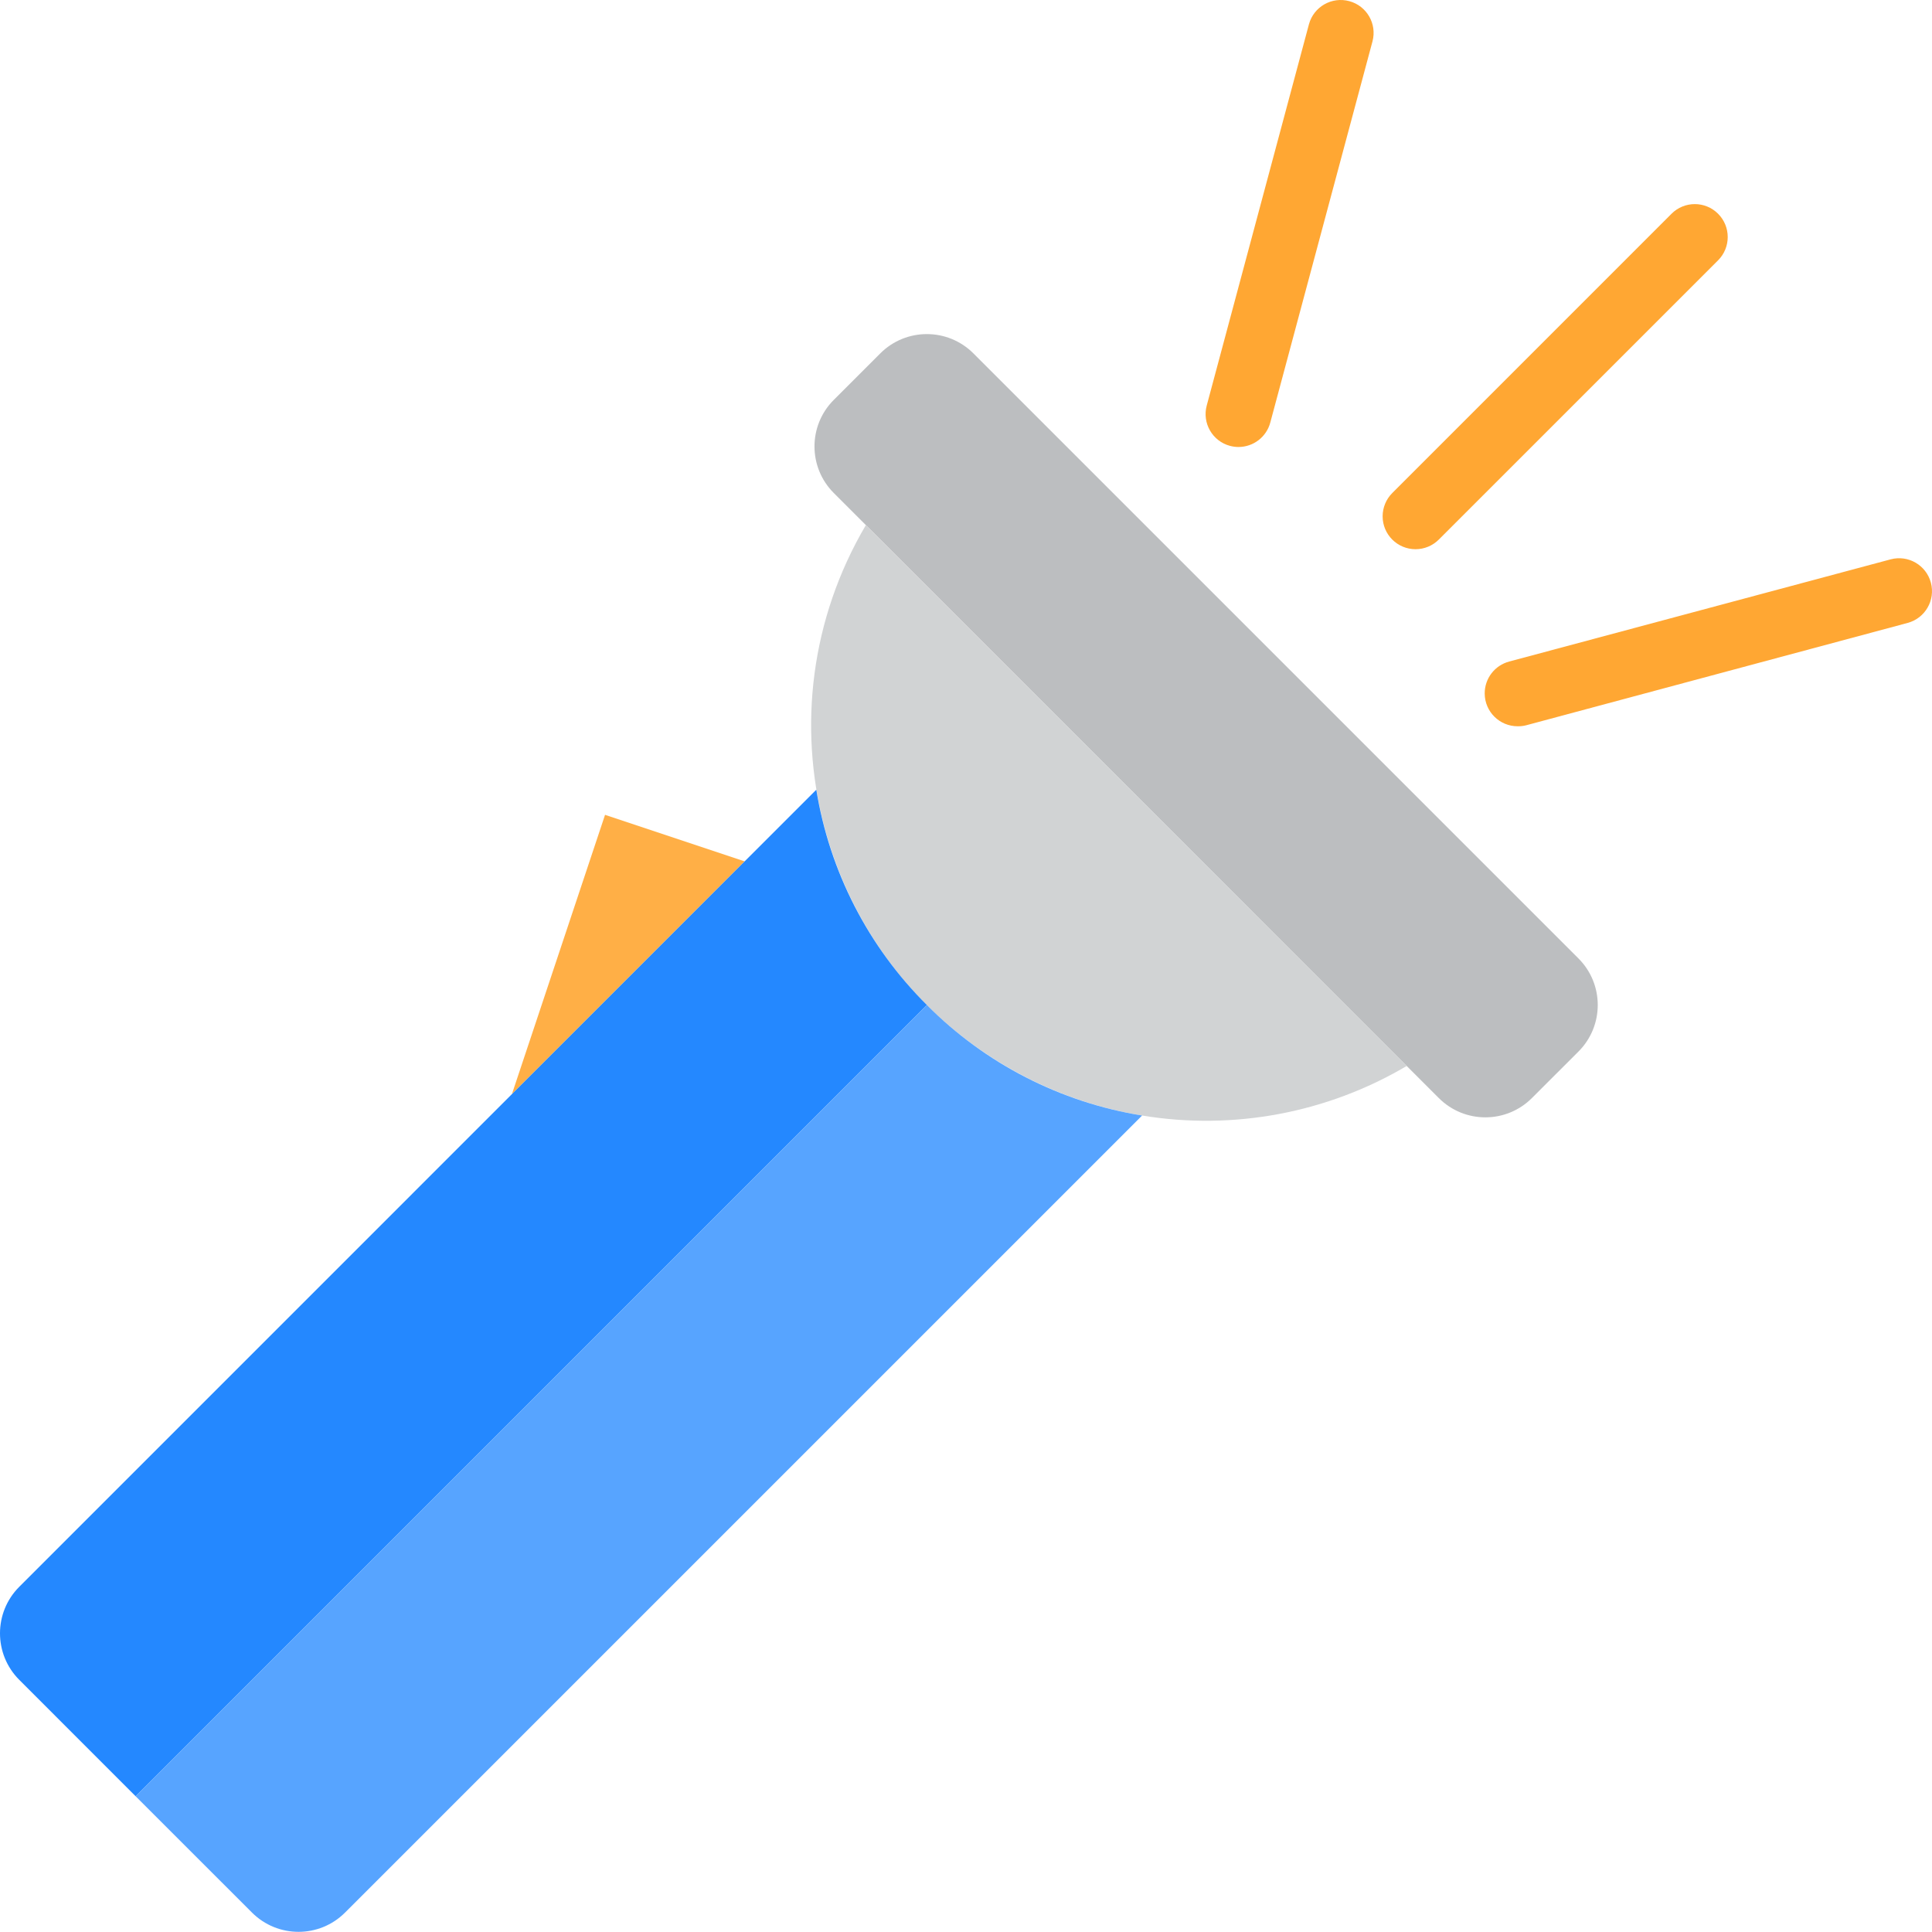 <svg xmlns="http://www.w3.org/2000/svg" height="511pt" version="1.1" viewBox="0 1 511.999 511" width="511pt">
<g id="surface1">
<path d="M 372.793 282.992 L 381.297 291.496 C 388.109 298.312 399.152 298.312 405.965 291.504 C 405.969 291.5 405.969 291.5 405.973 291.496 L 418.312 279.168 C 425.121 272.355 425.121 261.312 418.312 254.5 L 257.957 94.145 C 251.145 87.336 240.102 87.336 233.293 94.145 L 220.957 106.477 C 214.145 113.289 214.145 124.332 220.953 131.145 C 220.957 131.148 220.957 131.148 220.957 131.152 L 229.461 139.656 Z M 372.793 282.992 " style=" stroke:none;fill-rule:nonzero;fill:rgb(73.725%,74.51%,75.294%);fill-opacity:1;" />
<path d="M 302.672 296.129 C 326.863 300.113 351.684 295.465 372.793 282.992 L 229.461 139.664 C 200.113 189.492 216.711 253.68 266.539 283.031 C 277.672 289.59 289.922 294.031 302.672 296.129 Z M 302.672 296.129 " style=" stroke:none;fill-rule:nonzero;fill:rgb(81.961%,82.745%,83.137%);fill-opacity:1;" />
<path d="M 372.793 282.992 L 229.461 139.664 Z M 372.793 282.992 " style=" stroke:none;fill-rule:nonzero;fill:rgb(73.725%,74.51%,75.294%);fill-opacity:1;" />
<path d="M 160.344 216.438 L 135.668 290.441 L 153.898 272.215 L 197.34 228.77 Z M 160.344 216.438 " style=" stroke:none;fill-rule:nonzero;fill:rgb(100%,68.627%,27.451%);fill-opacity:1;" />
<path d="M 197.34 228.77 L 153.898 272.215 Z M 197.34 228.77 " style=" stroke:none;fill-rule:nonzero;fill:rgb(100%,85.49%,26.667%);fill-opacity:1;" />
<path d="M 216.328 209.785 L 197.34 228.77 L 153.898 272.215 L 5.109 421.012 C -1.703 427.824 -1.703 438.867 5.109 445.68 L 35.938 476.52 L 245.625 266.832 C 230.086 251.383 219.832 231.414 216.328 209.785 Z M 216.328 209.785 " style=" stroke:none;fill-rule:nonzero;fill:rgb(14.118%,53.333%,100%);fill-opacity:1;" />
<path d="M 245.625 266.832 L 35.938 476.52 L 66.777 507.348 C 73.59 514.16 84.633 514.16 91.441 507.348 L 302.672 296.129 C 281.043 292.625 261.074 282.371 245.625 266.832 Z M 245.625 266.832 " style=" stroke:none;fill-rule:nonzero;fill:rgb(34.118%,64.314%,100%);fill-opacity:1;" />
<path d="M 375.133 146.047 C 370.312 146.047 366.41 142.141 366.41 137.324 C 366.414 135.012 367.332 132.793 368.965 131.16 L 442.969 57.148 C 446.375 53.738 451.902 53.738 455.309 57.148 C 458.715 60.555 458.715 66.082 455.309 69.488 L 381.297 143.492 C 379.664 145.129 377.445 146.047 375.133 146.047 Z M 375.133 146.047 " style=" stroke:none;fill-rule:nonzero;fill:rgb(100%,65.49%,20%);fill-opacity:1;" />
<path d="M 328.219 118.957 C 327.453 118.957 326.695 118.855 325.957 118.66 C 321.305 117.414 318.547 112.633 319.793 107.98 C 319.793 107.98 319.793 107.977 319.793 107.977 L 346.883 6.93 C 348.148 2.281 352.945 -0.457 357.59 0.809 C 362.207 2.066 364.949 6.812 363.73 11.438 L 336.645 112.461 C 335.633 116.285 332.176 118.953 328.219 118.957 Z M 328.219 118.957 " style=" stroke:none;fill-rule:nonzero;fill:rgb(100%,65.49%,20%);fill-opacity:1;" />
<path d="M 402.219 192.969 C 397.402 192.988 393.48 189.102 393.461 184.285 C 393.445 180.309 396.117 176.828 399.961 175.812 L 501.062 148.727 C 505.723 147.5 510.488 150.289 511.711 154.945 C 512.926 159.574 510.188 164.316 505.57 165.574 L 404.48 192.699 C 403.742 192.891 402.98 192.98 402.219 192.969 Z M 402.219 192.969 " style=" stroke:none;fill-rule:nonzero;fill:rgb(100%,65.49%,20%);fill-opacity:1;" />
</g>
</svg>